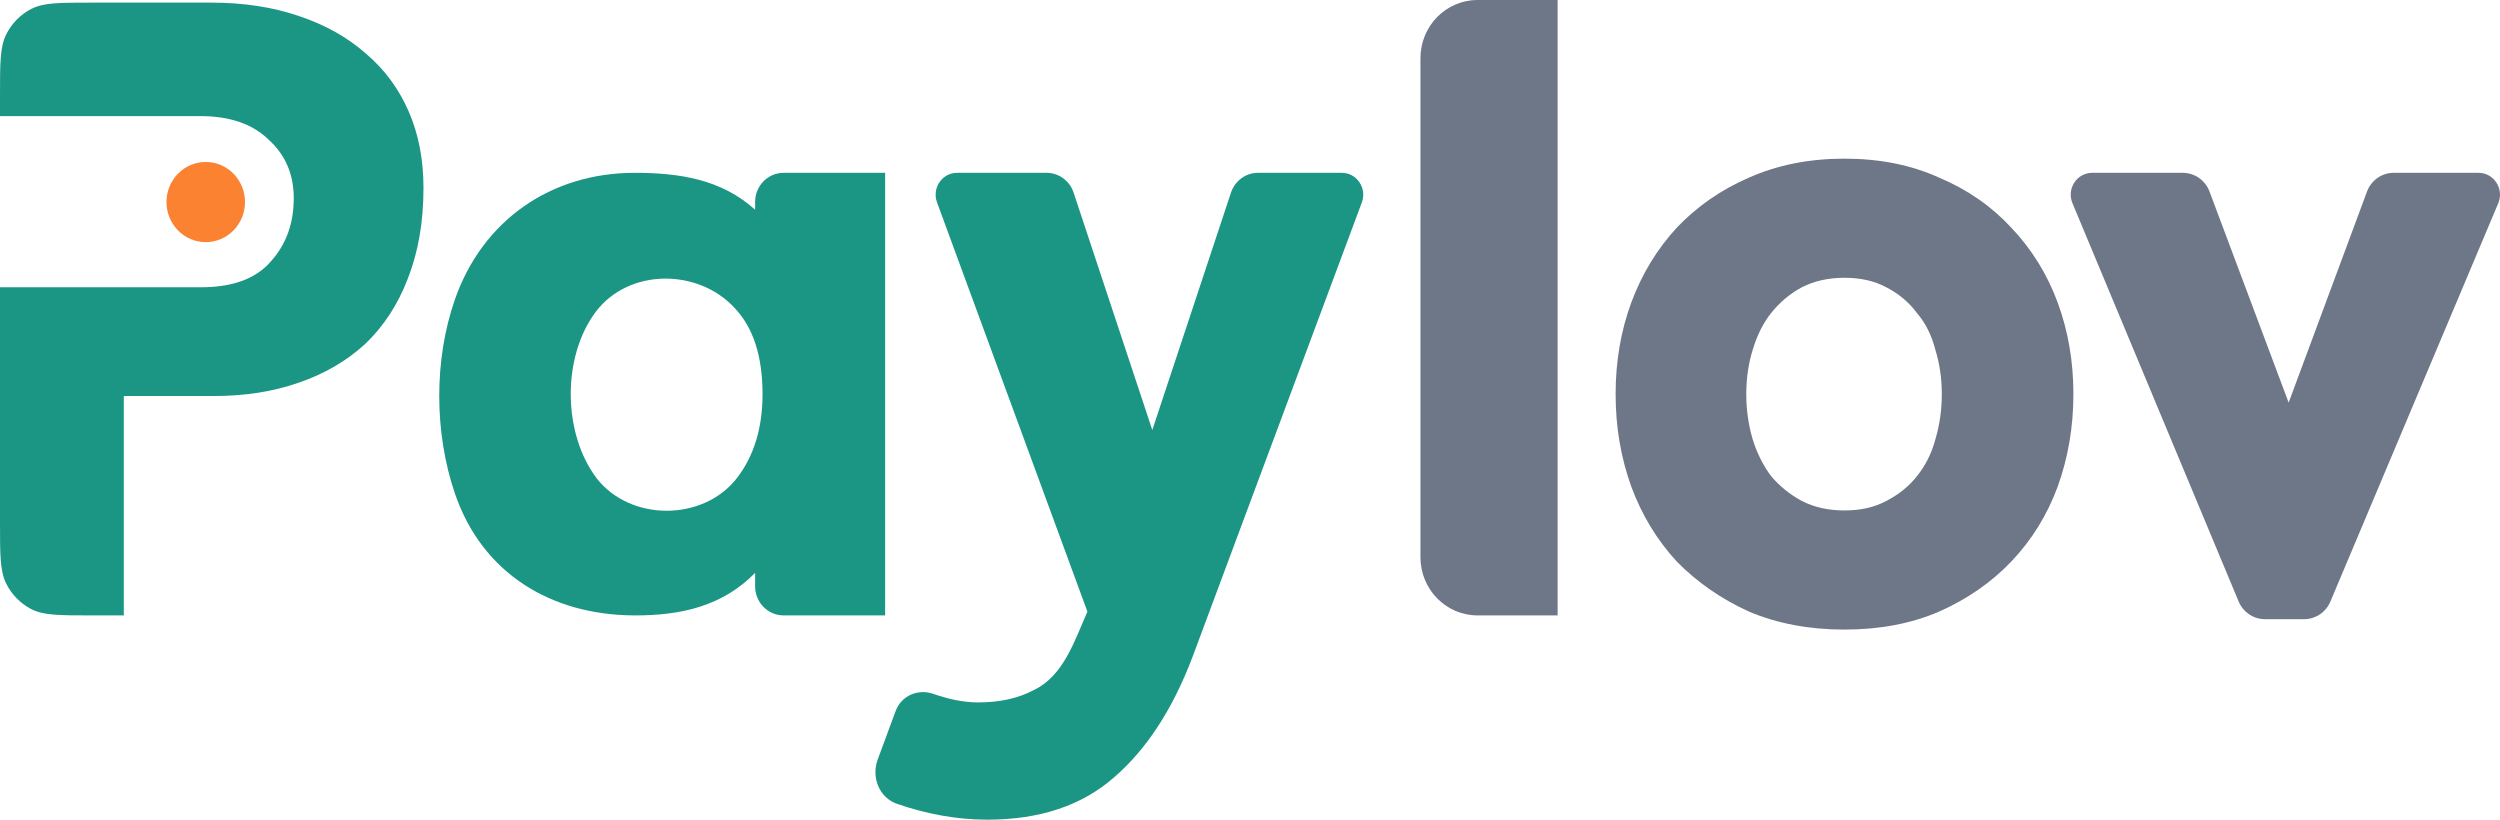 <svg width="61" height="20" viewBox="0 0 61 20" fill="none" xmlns="http://www.w3.org/2000/svg">
<path d="M21.854 17.348C21.99 16.979 22.393 16.802 22.76 16.927C23.117 17.049 23.483 17.139 23.865 17.139C24.393 17.139 24.845 17.039 25.222 16.839C25.953 16.495 26.223 15.62 26.533 14.924L22.863 4.937C22.735 4.589 22.988 4.217 23.352 4.217H25.537C25.835 4.217 26.1 4.411 26.196 4.7L28.116 10.493L30.036 4.7C30.132 4.411 30.397 4.217 30.695 4.217H32.741C33.106 4.217 33.358 4.59 33.229 4.939L29.088 16.054C28.606 17.316 27.973 18.285 27.189 18.962C26.405 19.654 25.373 20 24.091 20C23.336 20 22.597 19.859 21.888 19.614C21.453 19.463 21.255 18.967 21.417 18.529L21.854 17.348Z" fill="#1B9684"/>
<path d="M18.425 13.978C17.627 14.792 16.613 15.021 15.474 15.016C13.449 15.007 11.765 13.994 11.099 12.039C10.596 10.563 10.585 8.784 11.099 7.309C11.774 5.372 13.447 4.217 15.485 4.217C16.58 4.217 17.603 4.375 18.425 5.117V4.927C18.425 4.535 18.736 4.217 19.12 4.217H21.597V15.016H19.12C18.736 15.016 18.425 14.698 18.425 14.306V13.978ZM17.995 11.647C18.402 11.109 18.606 10.432 18.606 9.617C18.606 8.694 18.38 7.994 17.927 7.517C17.042 6.551 15.347 6.536 14.536 7.609C13.709 8.713 13.73 10.574 14.558 11.67C15.388 12.736 17.181 12.724 17.995 11.647Z" fill="#1B9684"/>
<path d="M5.155 0.064H2.226C1.447 0.064 1.057 0.064 0.76 0.219C0.498 0.355 0.285 0.572 0.152 0.839C0 1.143 0 1.541 0 2.336V2.833H4.884C5.607 2.833 6.165 3.025 6.557 3.41C6.608 3.456 6.656 3.504 6.7 3.553C7.012 3.9 7.168 4.329 7.168 4.84C7.168 4.879 7.167 4.917 7.165 4.954C7.143 5.52 6.956 5.997 6.602 6.386C6.557 6.438 6.509 6.487 6.457 6.532C6.096 6.85 5.579 7.009 4.907 7.009H0V12.744C0 13.539 0 13.937 0.152 14.241C0.285 14.508 0.498 14.725 0.76 14.861C1.057 15.016 1.447 15.016 2.226 15.016H3.021V9.663H5.223C5.977 9.663 6.663 9.555 7.281 9.34C7.914 9.124 8.456 8.809 8.909 8.394C9.361 7.963 9.708 7.432 9.949 6.802C10.205 6.155 10.333 5.417 10.333 4.586C10.333 3.894 10.213 3.271 9.971 2.717C9.73 2.164 9.383 1.694 8.931 1.31C8.479 0.91 7.929 0.602 7.281 0.387C6.648 0.172 5.939 0.064 5.155 0.064Z" fill="#1B9684"/>
<path d="M50.568 4.958C50.421 4.607 50.674 4.217 51.048 4.217H53.262C53.55 4.217 53.809 4.399 53.912 4.673L55.843 9.824L57.754 4.676C57.856 4.4 58.115 4.217 58.404 4.217H60.478C60.852 4.217 61.105 4.609 60.957 4.96L56.861 14.679C56.751 14.939 56.5 15.108 56.222 15.108H55.263C54.984 15.108 54.733 14.938 54.623 14.677L50.568 4.958Z" fill="#6E7787"/>
<path d="M45.006 12.455C45.398 12.455 45.737 12.378 46.023 12.224C46.325 12.07 46.574 11.87 46.769 11.624C46.98 11.363 47.131 11.063 47.222 10.724C47.327 10.37 47.38 10.001 47.38 9.617C47.38 9.232 47.327 8.871 47.222 8.532C47.131 8.178 46.98 7.878 46.769 7.632C46.574 7.371 46.325 7.163 46.023 7.009C45.737 6.855 45.398 6.778 45.006 6.778C44.614 6.778 44.267 6.855 43.966 7.009C43.679 7.163 43.431 7.371 43.22 7.632C43.024 7.878 42.873 8.178 42.767 8.532C42.662 8.871 42.609 9.232 42.609 9.617C42.609 10.001 42.662 10.37 42.767 10.724C42.873 11.063 43.024 11.363 43.22 11.624C43.431 11.87 43.679 12.07 43.966 12.224C44.267 12.378 44.614 12.455 45.006 12.455ZM45.006 15.362C44.147 15.362 43.37 15.216 42.677 14.924C41.999 14.616 41.411 14.208 40.913 13.701C40.431 13.178 40.062 12.57 39.805 11.878C39.549 11.17 39.421 10.416 39.421 9.617C39.421 8.817 39.549 8.071 39.805 7.378C40.062 6.686 40.431 6.079 40.913 5.556C41.411 5.033 41.999 4.625 42.677 4.333C43.37 4.025 44.147 3.871 45.006 3.871C45.865 3.871 46.634 4.025 47.312 4.333C48.005 4.625 48.593 5.033 49.076 5.556C49.573 6.079 49.95 6.686 50.206 7.378C50.462 8.071 50.591 8.817 50.591 9.617C50.591 10.416 50.462 11.17 50.206 11.878C49.95 12.57 49.573 13.178 49.076 13.701C48.593 14.208 48.005 14.616 47.312 14.924C46.634 15.216 45.865 15.362 45.006 15.362Z" fill="#6E7787"/>
<path d="M34.659 1.42C34.659 0.636 35.282 0 36.051 0H38.006V15.016H36.051C35.282 15.016 34.659 14.38 34.659 13.596V1.42Z" fill="#6E7787"/>
<ellipse cx="5.02" cy="4.93" rx="0.958" ry="0.978" fill="#FA8231"/>
</svg>
